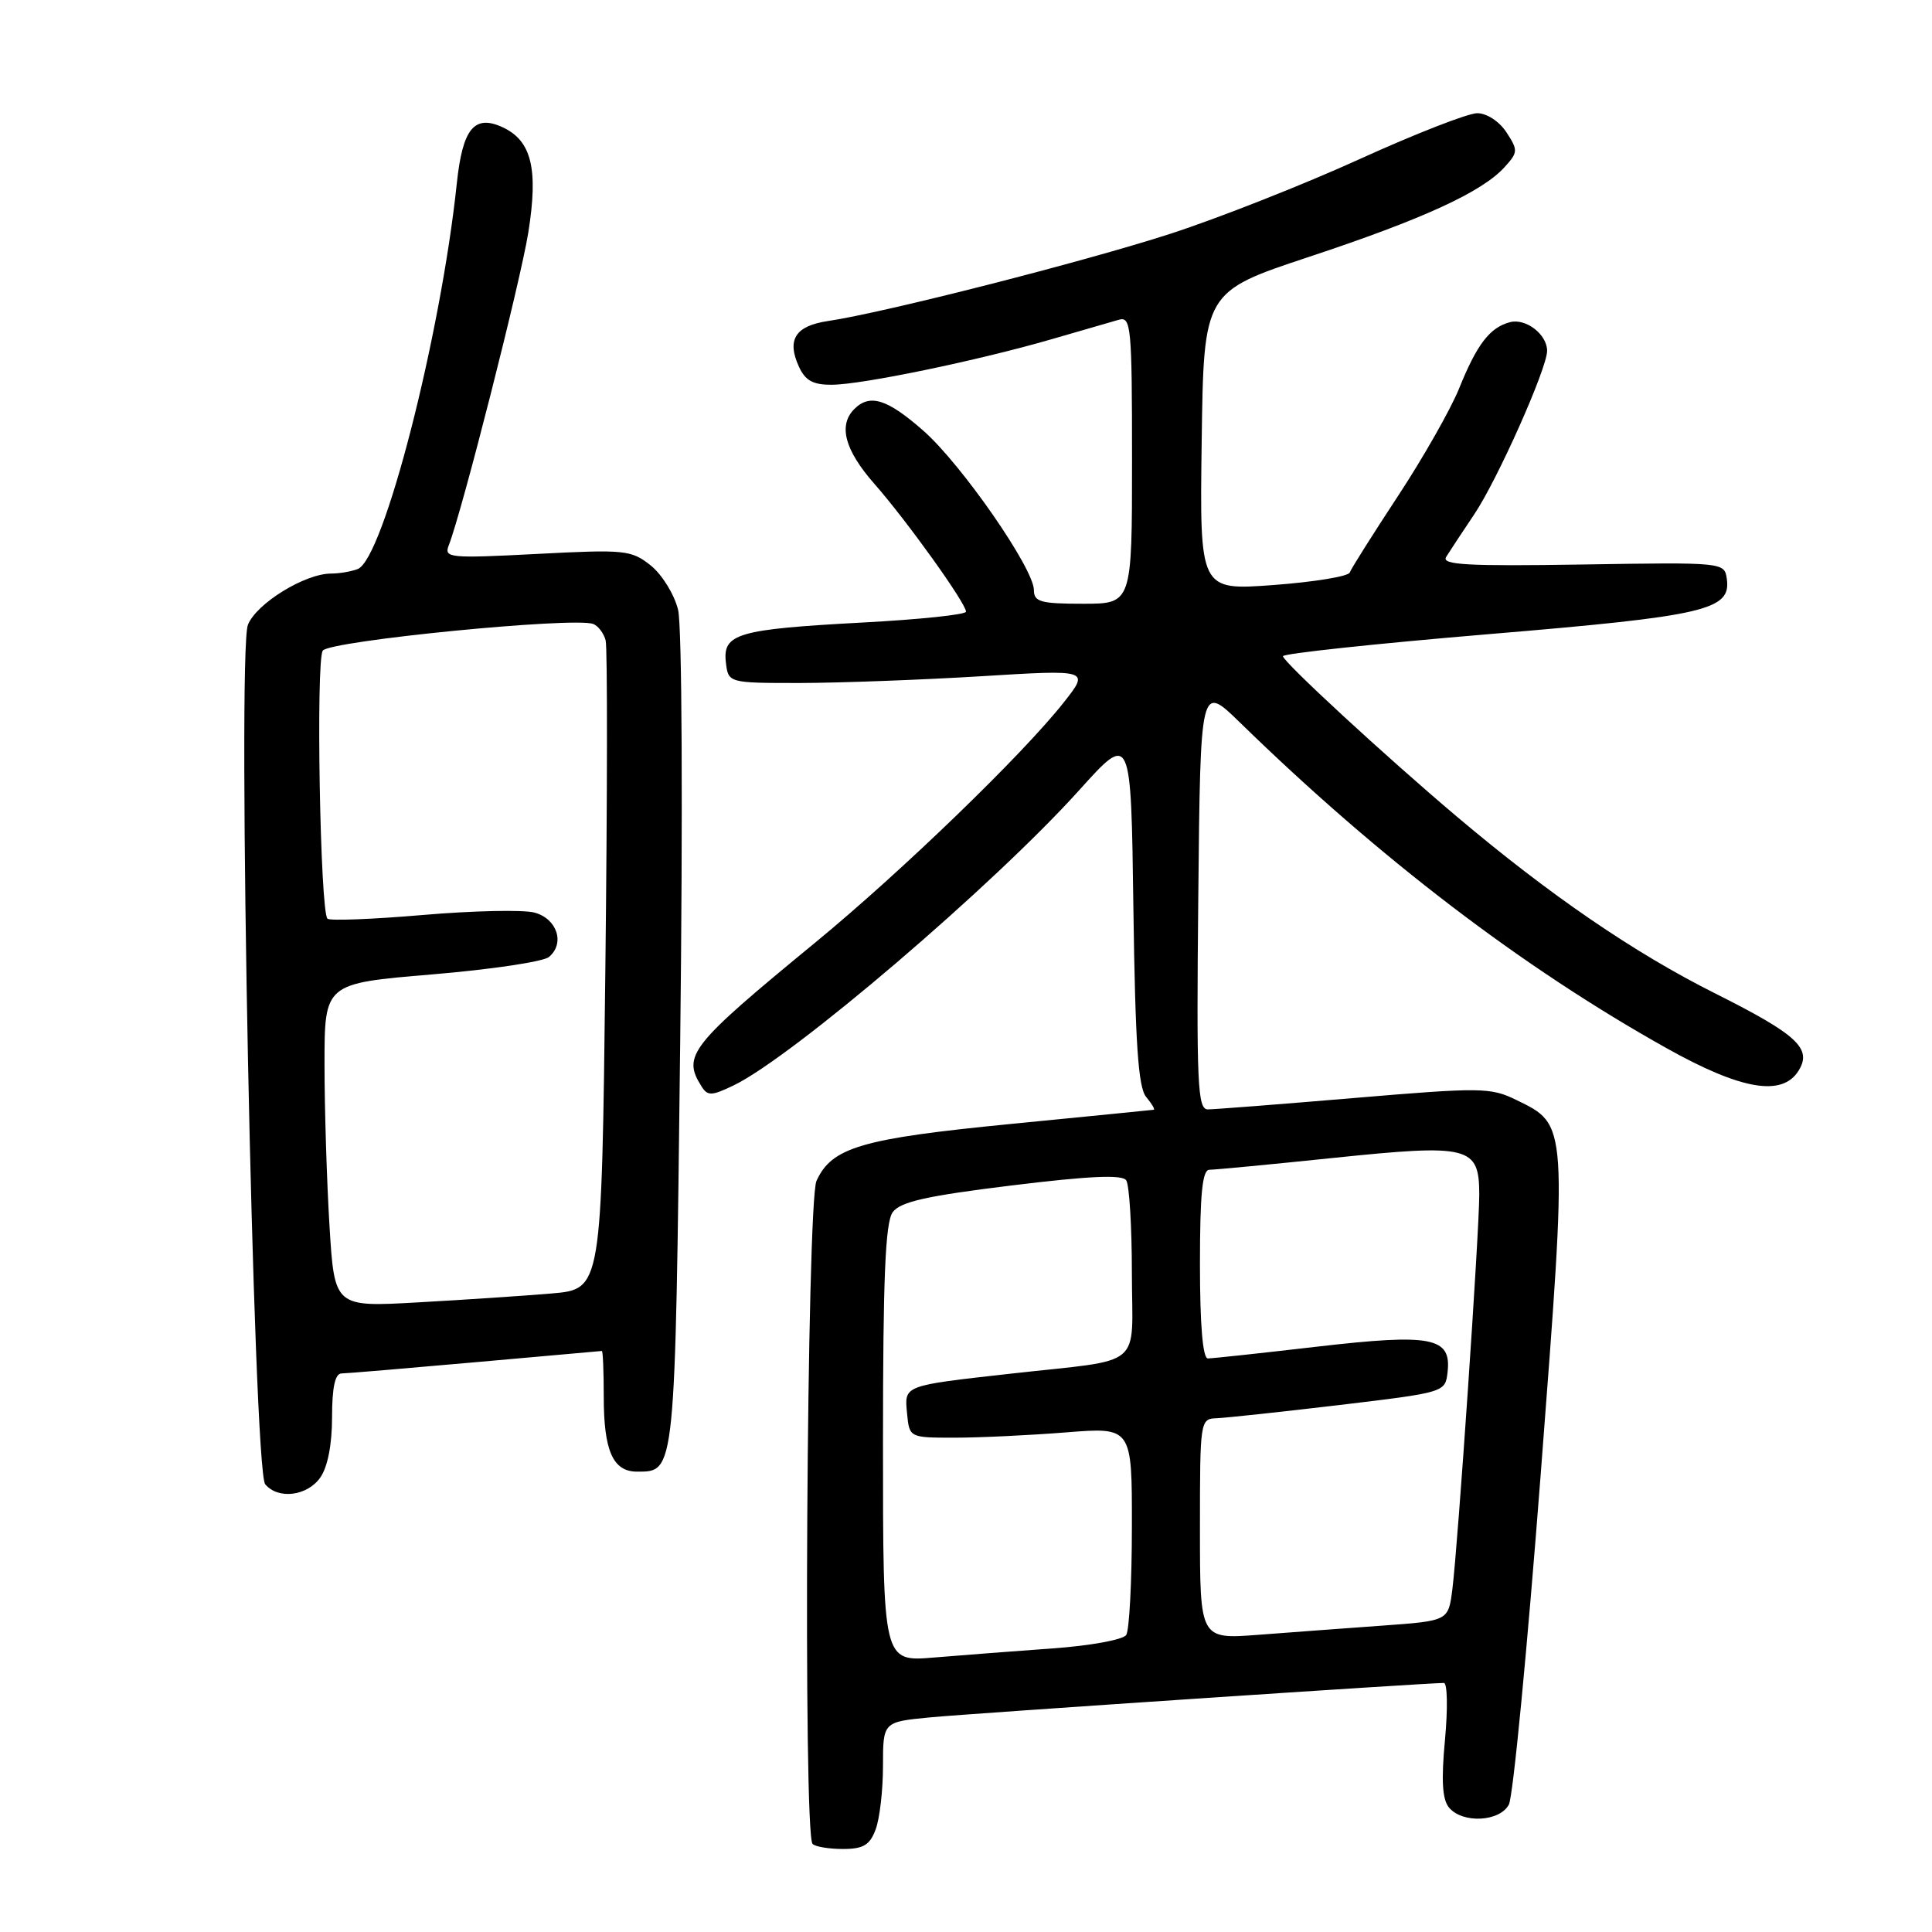 <?xml version="1.0" encoding="UTF-8" standalone="no"?>
<!DOCTYPE svg PUBLIC "-//W3C//DTD SVG 1.1//EN" "http://www.w3.org/Graphics/SVG/1.1/DTD/svg11.dtd" >
<svg xmlns="http://www.w3.org/2000/svg" xmlns:xlink="http://www.w3.org/1999/xlink" version="1.1" viewBox="0 0 256 256">
 <g >
 <path fill="currentColor"
d=" M 116.02 242.43 C 116.56 241.02 117.00 237.23 117.00 234.01 C 117.00 228.16 117.00 228.16 123.25 227.56 C 128.66 227.04 188.99 223.00 191.32 223.00 C 191.79 223.00 191.85 226.38 191.47 230.51 C 190.96 235.91 191.11 238.43 192.00 239.51 C 193.78 241.65 198.71 241.41 199.93 239.12 C 200.49 238.09 202.38 218.40 204.15 195.37 C 207.74 148.50 207.78 149.10 200.90 145.74 C 197.52 144.09 196.25 144.07 179.44 145.49 C 169.62 146.32 160.88 147.00 160.04 147.00 C 158.68 147.00 158.53 143.64 158.78 118.82 C 159.06 90.63 159.06 90.63 164.28 95.72 C 182.79 113.76 201.65 128.16 220.83 138.89 C 230.71 144.42 236.14 145.35 238.31 141.89 C 240.15 138.94 238.18 137.11 227.28 131.64 C 216.48 126.23 205.28 118.55 193.00 108.17 C 183.53 100.17 170.00 87.68 170.00 86.95 C 170.00 86.60 182.26 85.29 197.25 84.03 C 226.07 81.62 229.40 80.84 228.81 76.69 C 228.50 74.51 228.38 74.50 209.66 74.80 C 194.40 75.04 190.97 74.85 191.62 73.80 C 192.06 73.09 193.73 70.55 195.34 68.16 C 198.40 63.62 205.00 48.81 205.00 46.49 C 205.00 44.31 202.19 42.14 200.08 42.69 C 197.41 43.39 195.70 45.61 193.33 51.50 C 192.21 54.25 188.58 60.65 185.25 65.71 C 181.92 70.78 179.03 75.35 178.85 75.86 C 178.66 76.38 174.10 77.12 168.73 77.52 C 158.96 78.24 158.96 78.24 159.23 58.45 C 159.50 38.66 159.50 38.66 173.50 34.02 C 188.59 29.02 196.40 25.43 199.38 22.13 C 201.15 20.18 201.16 19.90 199.61 17.53 C 198.66 16.08 197.00 15.00 195.74 15.00 C 194.52 15.00 187.50 17.74 180.14 21.09 C 172.78 24.44 161.52 28.88 155.13 30.96 C 143.72 34.66 117.19 41.43 109.70 42.54 C 105.39 43.18 104.23 45.01 105.85 48.56 C 106.70 50.43 107.72 51.00 110.23 50.98 C 114.21 50.97 129.66 47.76 139.37 44.94 C 143.29 43.80 147.29 42.64 148.25 42.37 C 149.87 41.90 150.00 43.25 150.00 60.93 C 150.00 80.00 150.00 80.00 143.50 80.00 C 137.91 80.00 137.00 79.75 137.00 78.20 C 137.00 75.35 127.44 61.56 122.36 57.08 C 117.56 52.86 115.26 52.14 113.20 54.20 C 111.05 56.35 111.93 59.64 115.86 64.11 C 120.16 69.00 128.00 79.94 128.00 81.05 C 128.00 81.44 121.82 82.09 114.26 82.49 C 97.75 83.38 95.75 83.96 96.18 87.75 C 96.50 90.50 96.50 90.50 106.00 90.50 C 111.22 90.49 122.00 90.09 129.94 89.61 C 144.39 88.72 144.39 88.72 140.94 93.09 C 135.48 100.01 119.43 115.52 108.03 124.89 C 91.42 138.54 90.37 139.87 92.96 143.96 C 93.76 145.24 94.30 145.22 97.19 143.83 C 105.00 140.08 131.74 117.23 143.05 104.65 C 149.87 97.08 149.87 97.08 150.18 120.39 C 150.43 138.31 150.82 144.08 151.87 145.35 C 152.63 146.26 153.08 147.02 152.87 147.05 C 152.67 147.08 144.15 147.93 133.94 148.93 C 114.16 150.87 110.22 152.02 108.19 156.47 C 106.90 159.32 106.40 243.06 107.67 244.33 C 108.03 244.70 109.84 245.00 111.69 245.00 C 114.38 245.00 115.25 244.49 116.02 242.43 Z  M 42.44 195.78 C 43.42 194.39 44.00 191.39 44.00 187.78 C 44.00 183.83 44.40 182.00 45.25 181.99 C 45.94 181.98 53.92 181.31 63.00 180.50 C 72.08 179.69 79.61 179.02 79.75 179.01 C 79.89 179.01 80.00 181.73 80.00 185.07 C 80.00 192.25 81.22 195.00 84.41 195.00 C 89.51 195.00 89.45 195.55 90.13 138.10 C 90.49 107.27 90.37 82.93 89.85 80.80 C 89.35 78.76 87.73 76.14 86.23 74.93 C 83.65 72.88 82.84 72.79 71.13 73.40 C 59.56 74.00 58.81 73.93 59.46 72.27 C 61.21 67.81 68.97 37.29 70.01 30.77 C 71.35 22.33 70.43 18.61 66.55 16.84 C 62.84 15.15 61.29 17.06 60.53 24.30 C 58.39 44.58 50.81 74.09 47.40 75.40 C 46.54 75.73 44.96 76.00 43.88 76.00 C 40.40 76.00 33.97 79.97 32.85 82.79 C 31.39 86.51 33.57 194.77 35.14 196.67 C 36.84 198.72 40.71 198.25 42.44 195.78 Z  M 117.00 191.29 C 117.00 169.26 117.31 161.96 118.29 160.62 C 119.30 159.24 122.77 158.46 134.04 157.08 C 144.40 155.81 148.71 155.62 149.23 156.40 C 149.64 157.01 149.98 162.54 149.98 168.70 C 150.00 181.56 151.87 180.01 134.00 182.01 C 119.61 183.62 119.83 183.54 120.19 187.28 C 120.50 190.50 120.50 190.50 126.50 190.50 C 129.80 190.50 136.44 190.18 141.25 189.80 C 150.00 189.10 150.00 189.10 149.98 202.30 C 149.98 209.56 149.64 216.01 149.23 216.64 C 148.83 217.27 144.46 218.07 139.50 218.42 C 134.55 218.78 127.46 219.32 123.75 219.63 C 117.00 220.20 117.00 220.20 117.00 191.29 Z  M 159.00 202.60 C 159.00 188.15 159.02 188.00 161.25 187.92 C 162.49 187.87 169.80 187.08 177.50 186.17 C 191.47 184.50 191.50 184.49 191.81 181.82 C 192.34 177.19 189.74 176.68 174.51 178.44 C 167.13 179.30 160.62 180.00 160.05 180.00 C 159.37 180.00 159.00 175.55 159.00 167.50 C 159.00 158.17 159.32 155.00 160.25 155.00 C 160.94 155.00 168.33 154.30 176.68 153.43 C 194.73 151.56 196.00 151.88 196.01 158.29 C 196.01 163.29 193.19 204.69 192.44 210.64 C 191.91 214.77 191.91 214.77 183.21 215.40 C 178.42 215.75 171.01 216.29 166.75 216.62 C 159.00 217.21 159.00 217.21 159.00 202.60 Z  M 43.66 162.44 C 43.30 156.53 43.00 146.88 43.00 141.00 C 43.00 130.31 43.00 130.31 57.19 129.12 C 64.99 128.47 71.99 127.43 72.73 126.81 C 74.90 125.01 73.82 121.72 70.81 120.92 C 69.33 120.53 62.68 120.67 56.03 121.24 C 49.38 121.81 43.69 122.03 43.39 121.73 C 42.42 120.76 41.84 87.54 42.77 86.21 C 43.68 84.91 76.09 81.71 78.61 82.68 C 79.26 82.93 80.00 83.91 80.25 84.85 C 80.50 85.78 80.48 105.51 80.21 128.69 C 79.72 170.82 79.72 170.82 73.11 171.39 C 69.48 171.70 61.51 172.23 55.41 172.57 C 44.32 173.20 44.32 173.20 43.66 162.44 Z "/>
</g>
</svg>